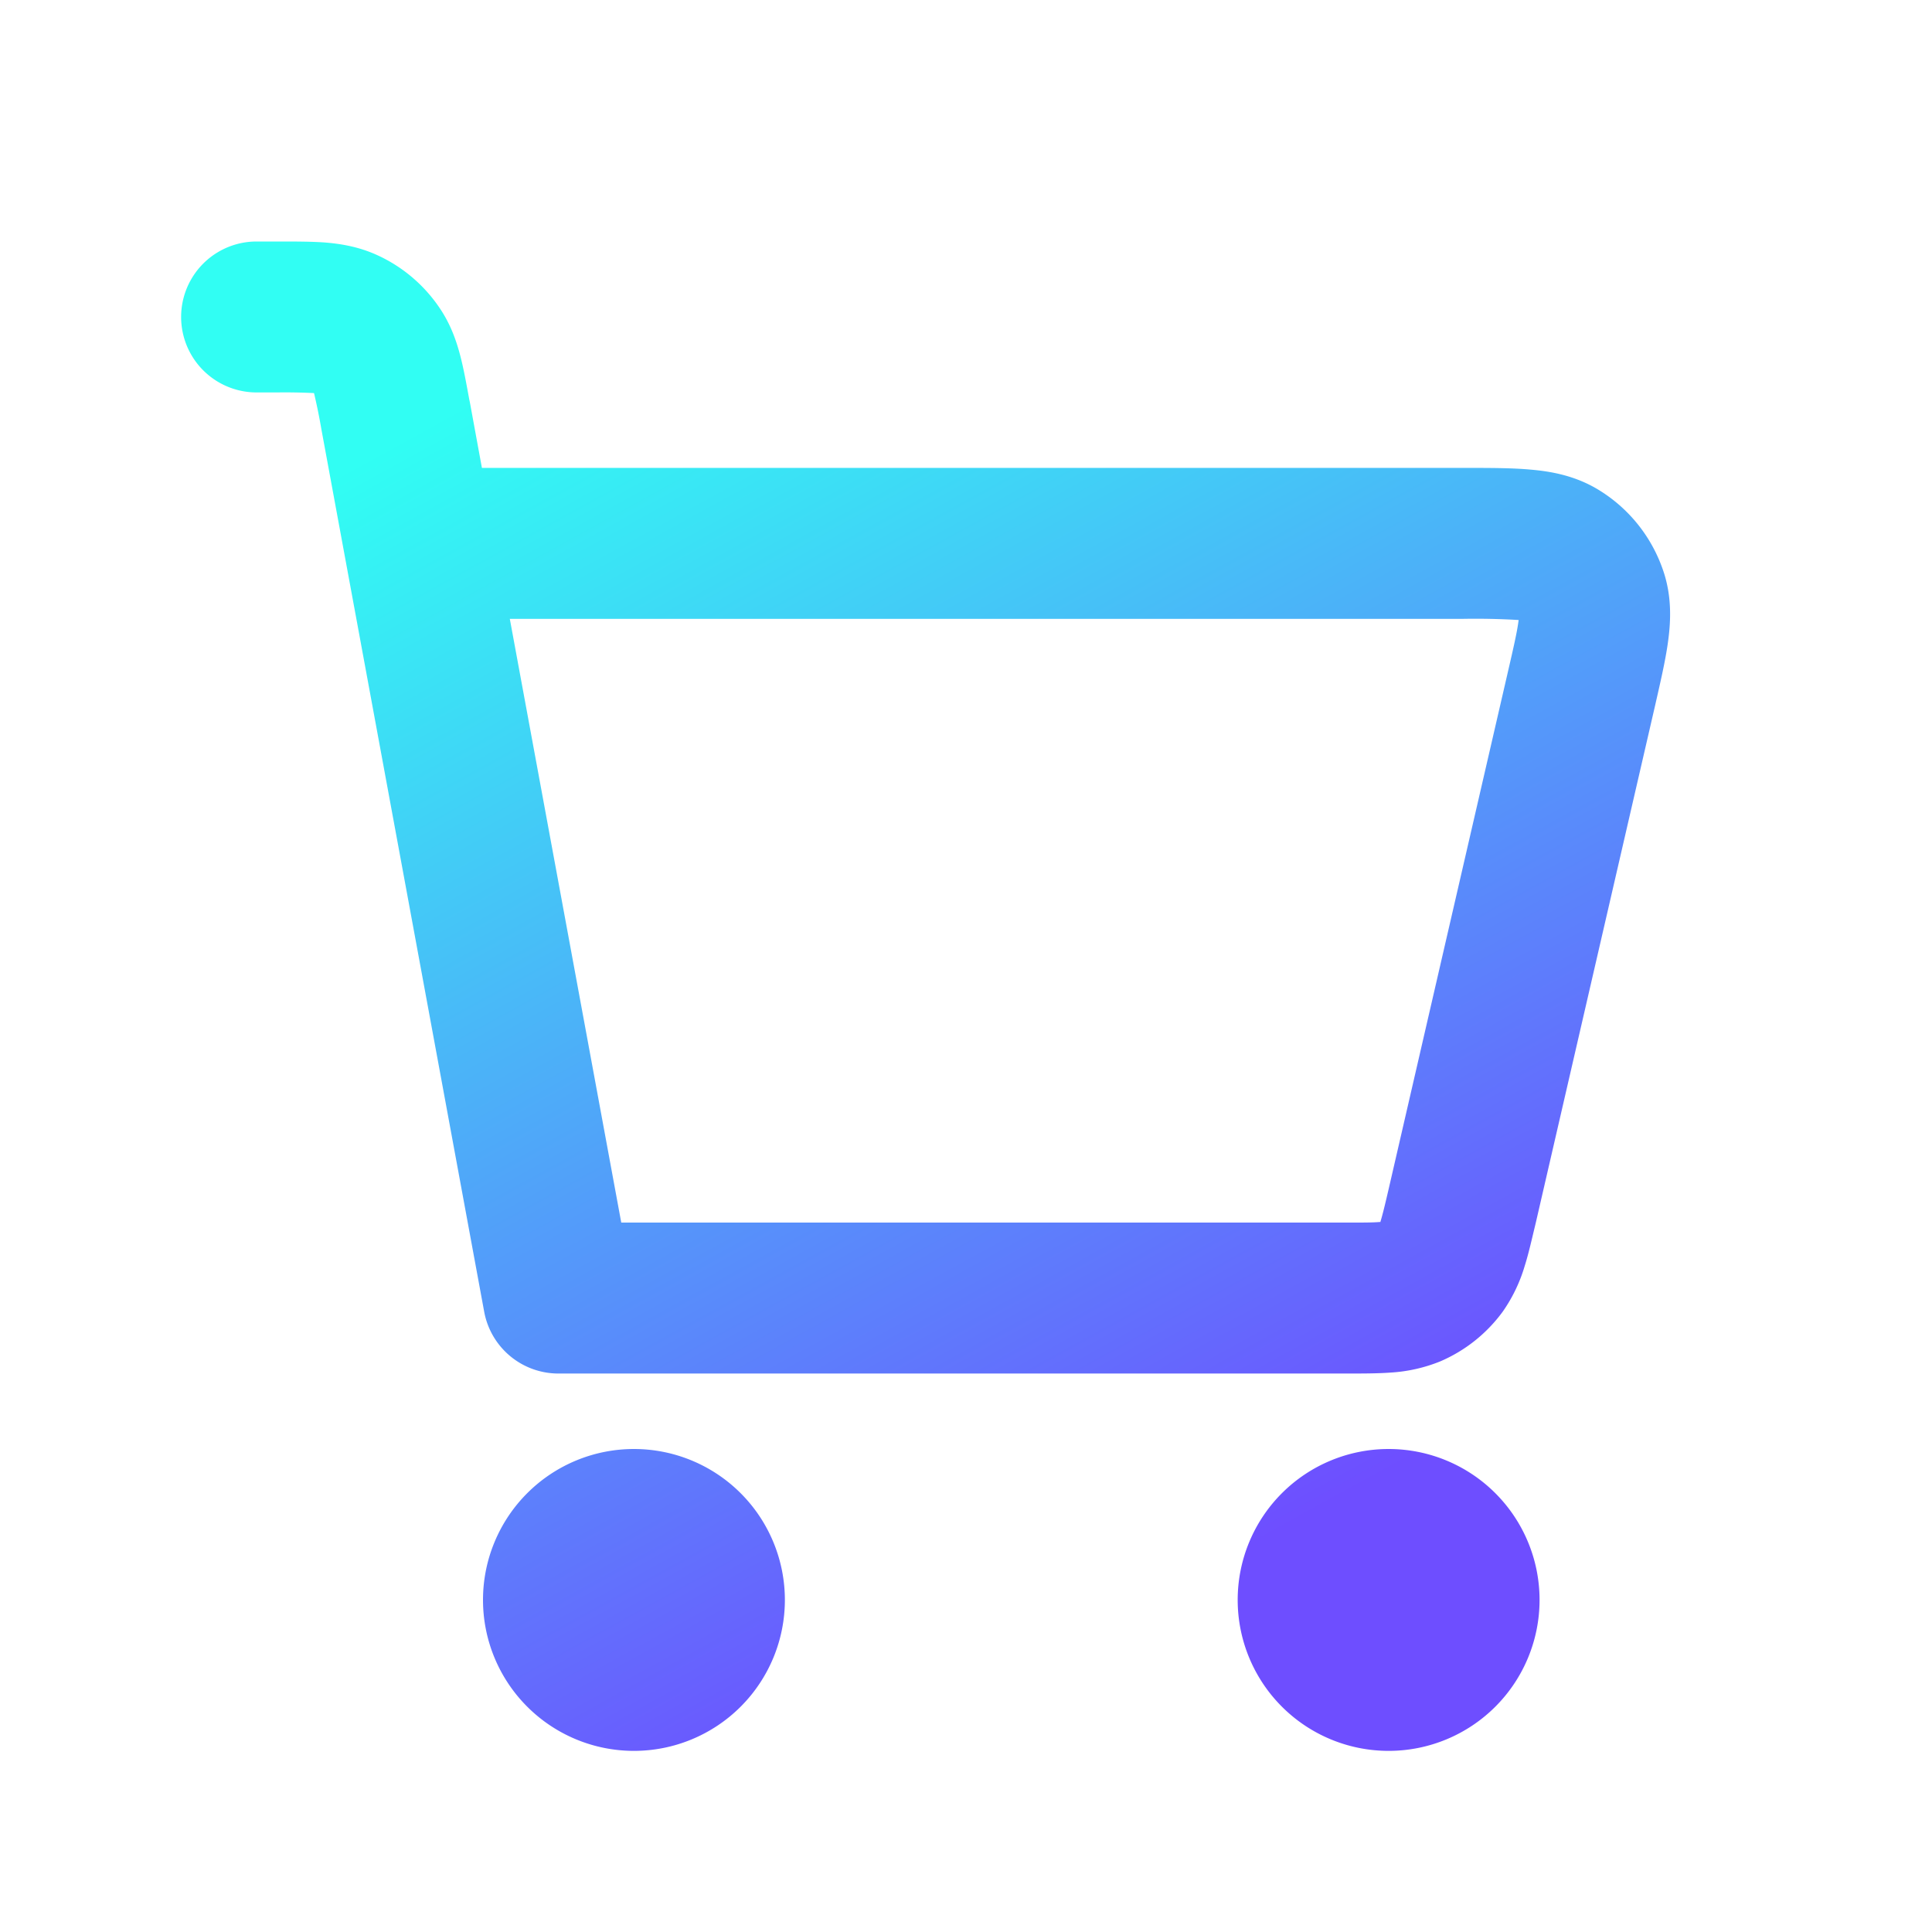 <svg width="16" height="16" fill="none" xmlns="http://www.w3.org/2000/svg"><path fill-rule="evenodd" clip-rule="evenodd" d="M2.594 3.255a5 5 0 0 0-.301-.005h-.168a.625.625 0 1 1 0-1.25h.185c.133 0 .265 0 .378.008.125.01.271.032.423.099.213.094.395.246.526.438.094.137.142.276.174.398.029.11.052.239.076.369l.004.018.1.545h8.15c.195 0 .38 0 .533.014.165.014.365.048.557.163.26.156.454.4.548.689.069.213.057.416.034.58-.021.152-.063.332-.106.521l-.99 4.292c-.03.123-.057.246-.09.35a1.3 1.3 0 0 1-.181.377 1.25 1.25 0 0 1-.52.414 1.3 1.3 0 0 1-.409.092c-.109.008-.236.008-.363.008H4.625a.625.625 0 0 1-.615-.511L2.662 3.557a5 5 0 0 0-.06-.296L2.6 3.255zm1.628 1.87.923 5h5.992c.151 0 .231 0 .289-.005h.006l.001-.005c.017-.056.036-.133.07-.28l.98-4.25c.051-.221.08-.347.092-.438l.002-.012-.012-.001a6 6 0 0 0-.447-.009zM4 13.25a1.25 1.25 0 1 1 2.5 0 1.25 1.25 0 0 1-2.5 0m6.25 0a1.25 1.25 0 1 1 2.5 0 1.25 1.25 0 0 1-2.5 0" fill="url(#prefix__a)"/><defs><linearGradient id="prefix__a" x1="10" y1="13" x2="4.5" y2="3" gradientUnits="userSpaceOnUse"><stop stop-color="#6E4EFF"/><stop offset="1" stop-color="#31FEF3"/></linearGradient></defs></svg>